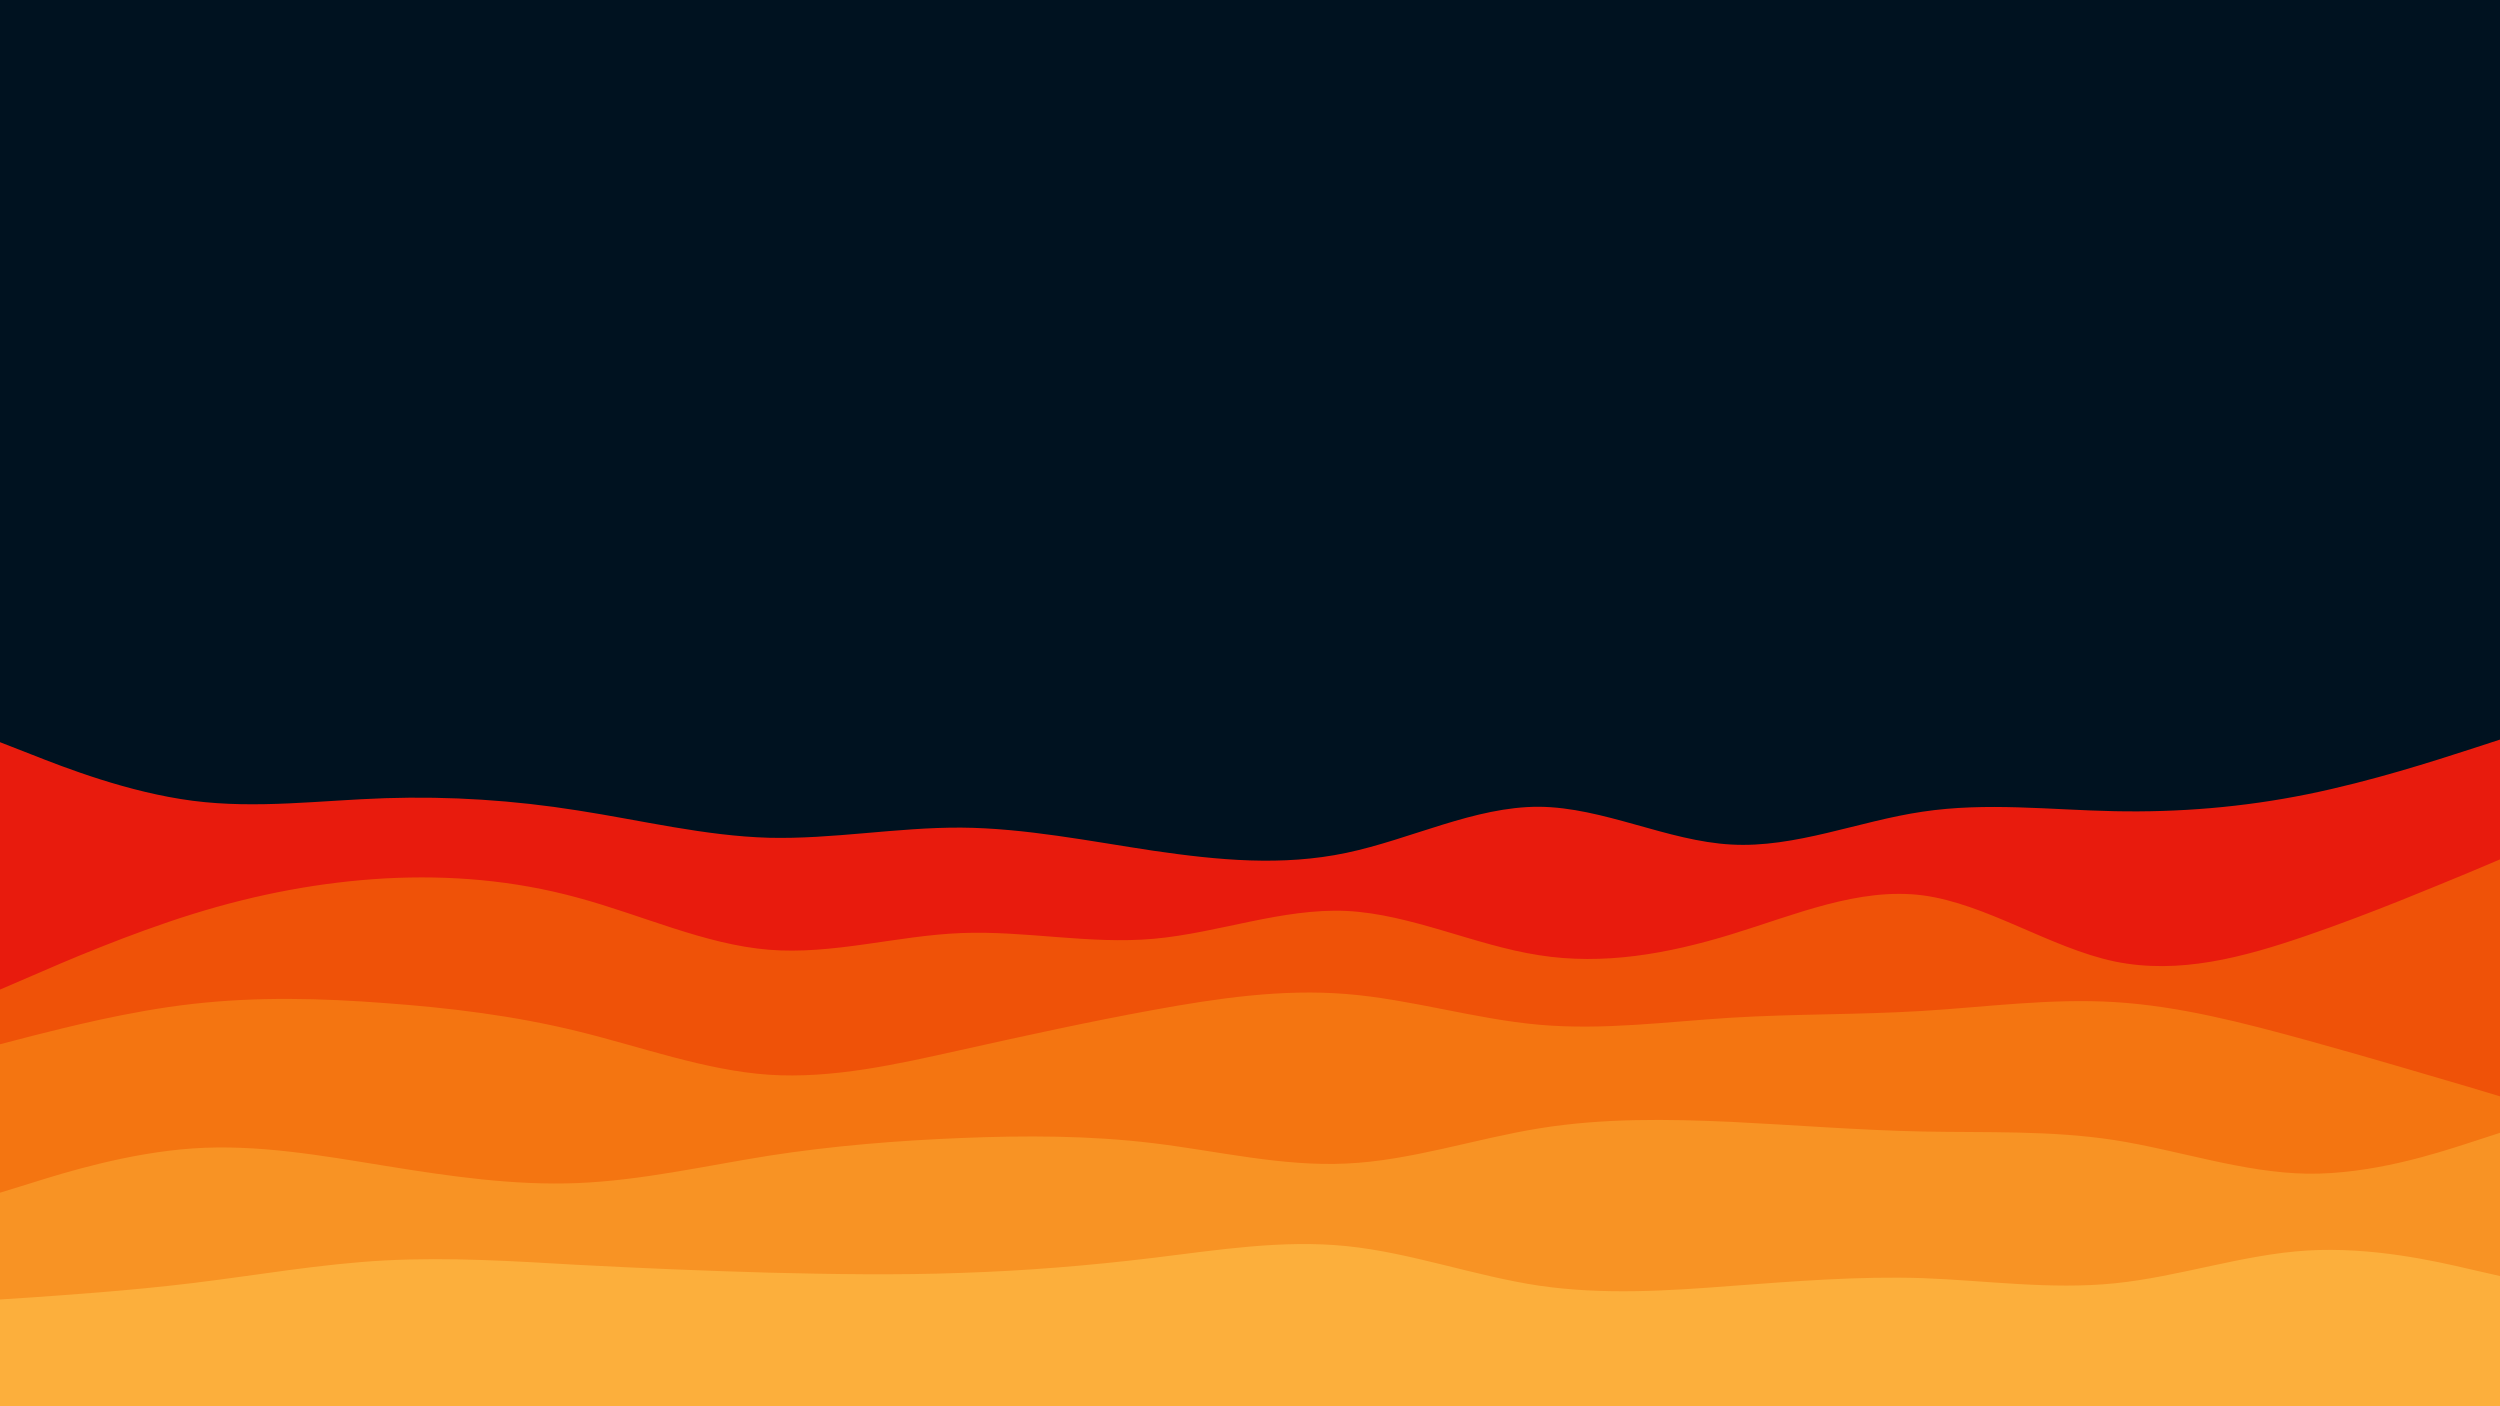 <svg id="visual" viewBox="0 0 960 540" width="960" height="540" xmlns="http://www.w3.org/2000/svg" xmlns:xlink="http://www.w3.org/1999/xlink" version="1.1"><rect x="0" y="0" width="960" height="540" fill="#001220"></rect><path d="M0 285L12.3 289.8C24.7 294.7 49.3 304.3 74 307.5C98.7 310.7 123.3 307.3 148 306.5C172.7 305.7 197.3 307.3 221.8 311.2C246.3 315 270.7 321 295.2 321.7C319.7 322.3 344.3 317.7 369 317.8C393.7 318 418.3 323 443 326.7C467.7 330.3 492.3 332.7 517 327.5C541.7 322.3 566.3 309.7 591 309.8C615.7 310 640.3 323 664.8 324.3C689.3 325.7 713.7 315.3 738.2 311.7C762.7 308 787.3 311 812 311.5C836.7 312 861.3 310 886 305C910.7 300 935.3 292 947.7 288L960 284L960 541L947.7 541C935.3 541 910.7 541 886 541C861.3 541 836.7 541 812 541C787.3 541 762.7 541 738.2 541C713.7 541 689.3 541 664.8 541C640.3 541 615.7 541 591 541C566.3 541 541.7 541 517 541C492.3 541 467.7 541 443 541C418.3 541 393.7 541 369 541C344.3 541 319.7 541 295.2 541C270.7 541 246.3 541 221.8 541C197.3 541 172.7 541 148 541C123.3 541 98.7 541 74 541C49.3 541 24.7 541 12.3 541L0 541Z" fill="#e81b0d"></path><path d="M0 380L12.3 374.7C24.7 369.3 49.3 358.7 74 351C98.7 343.3 123.3 338.7 148 337.3C172.7 336 197.3 338 221.8 344.7C246.3 351.3 270.7 362.7 295.2 364.7C319.7 366.7 344.3 359.3 369 358.3C393.7 357.3 418.3 362.7 443 360.5C467.7 358.3 492.3 348.7 517 349.8C541.7 351 566.3 363 591 366.8C615.7 370.7 640.3 366.3 664.8 358.8C689.3 351.3 713.7 340.7 738.2 343.8C762.7 347 787.3 364 812 369.2C836.7 374.3 861.3 367.7 886 359.2C910.7 350.7 935.3 340.3 947.7 335.2L960 330L960 541L947.7 541C935.3 541 910.7 541 886 541C861.3 541 836.7 541 812 541C787.3 541 762.7 541 738.2 541C713.7 541 689.3 541 664.8 541C640.3 541 615.7 541 591 541C566.3 541 541.7 541 517 541C492.3 541 467.7 541 443 541C418.3 541 393.7 541 369 541C344.3 541 319.7 541 295.2 541C270.7 541 246.3 541 221.8 541C197.3 541 172.7 541 148 541C123.3 541 98.7 541 74 541C49.3 541 24.7 541 12.3 541L0 541Z" fill="#ef5208"></path><path d="M0 401L12.3 397.8C24.7 394.7 49.3 388.3 74 385.5C98.7 382.7 123.3 383.3 148 385.2C172.7 387 197.3 390 221.8 396C246.3 402 270.7 411 295.2 412.7C319.7 414.3 344.3 408.7 369 403.2C393.7 397.7 418.3 392.3 443 387.8C467.7 383.3 492.3 379.7 517 381.7C541.7 383.7 566.3 391.3 591 393.5C615.7 395.7 640.3 392.3 664.8 390.8C689.3 389.3 713.7 389.7 738.2 388.2C762.7 386.7 787.3 383.3 812 384.8C836.7 386.3 861.3 392.7 886 399.5C910.7 406.3 935.3 413.7 947.7 417.3L960 421L960 541L947.7 541C935.3 541 910.7 541 886 541C861.3 541 836.7 541 812 541C787.3 541 762.7 541 738.2 541C713.7 541 689.3 541 664.8 541C640.3 541 615.7 541 591 541C566.3 541 541.7 541 517 541C492.3 541 467.7 541 443 541C418.3 541 393.7 541 369 541C344.3 541 319.7 541 295.2 541C270.7 541 246.3 541 221.8 541C197.3 541 172.7 541 148 541C123.3 541 98.7 541 74 541C49.3 541 24.7 541 12.3 541L0 541Z" fill="#f47511"></path><path d="M0 458L12.3 454.2C24.7 450.3 49.3 442.7 74 441C98.7 439.3 123.3 443.7 148 447.7C172.7 451.7 197.3 455.3 221.8 454.3C246.3 453.3 270.7 447.7 295.2 443.8C319.7 440 344.3 438 369 437C393.7 436 418.3 436 443 439C467.7 442 492.3 448 517 446.8C541.7 445.7 566.3 437.3 591 433.3C615.7 429.3 640.3 429.7 664.8 430.8C689.3 432 713.7 434 738.2 434.5C762.7 435 787.3 434 812 437.8C836.7 441.7 861.3 450.3 886 450.7C910.7 451 935.3 443 947.7 439L960 435L960 541L947.7 541C935.3 541 910.7 541 886 541C861.3 541 836.7 541 812 541C787.3 541 762.7 541 738.2 541C713.7 541 689.3 541 664.8 541C640.3 541 615.7 541 591 541C566.3 541 541.7 541 517 541C492.3 541 467.7 541 443 541C418.3 541 393.7 541 369 541C344.3 541 319.7 541 295.2 541C270.7 541 246.3 541 221.8 541C197.3 541 172.7 541 148 541C123.3 541 98.7 541 74 541C49.3 541 24.7 541 12.3 541L0 541Z" fill="#f89324"></path><path d="M0 499L12.3 498.2C24.7 497.3 49.3 495.7 74 492.7C98.7 489.7 123.3 485.3 148 484C172.7 482.7 197.3 484.3 221.8 485.7C246.3 487 270.7 488 295.2 488.7C319.7 489.3 344.3 489.7 369 488.8C393.7 488 418.3 486 443 483C467.7 480 492.3 476 517 478.5C541.7 481 566.3 490 591 493.7C615.7 497.3 640.3 495.7 664.8 493.8C689.3 492 713.7 490 738.2 490.8C762.7 491.7 787.3 495.3 812 492.8C836.7 490.3 861.3 481.7 886 480.2C910.7 478.7 935.3 484.3 947.7 487.2L960 490L960 541L947.7 541C935.3 541 910.7 541 886 541C861.3 541 836.7 541 812 541C787.3 541 762.7 541 738.2 541C713.7 541 689.3 541 664.8 541C640.3 541 615.7 541 591 541C566.3 541 541.7 541 517 541C492.3 541 467.7 541 443 541C418.3 541 393.7 541 369 541C344.3 541 319.7 541 295.2 541C270.7 541 246.3 541 221.8 541C197.3 541 172.7 541 148 541C123.3 541 98.7 541 74 541C49.3 541 24.7 541 12.3 541L0 541Z" fill="#fcaf3c"></path></svg>